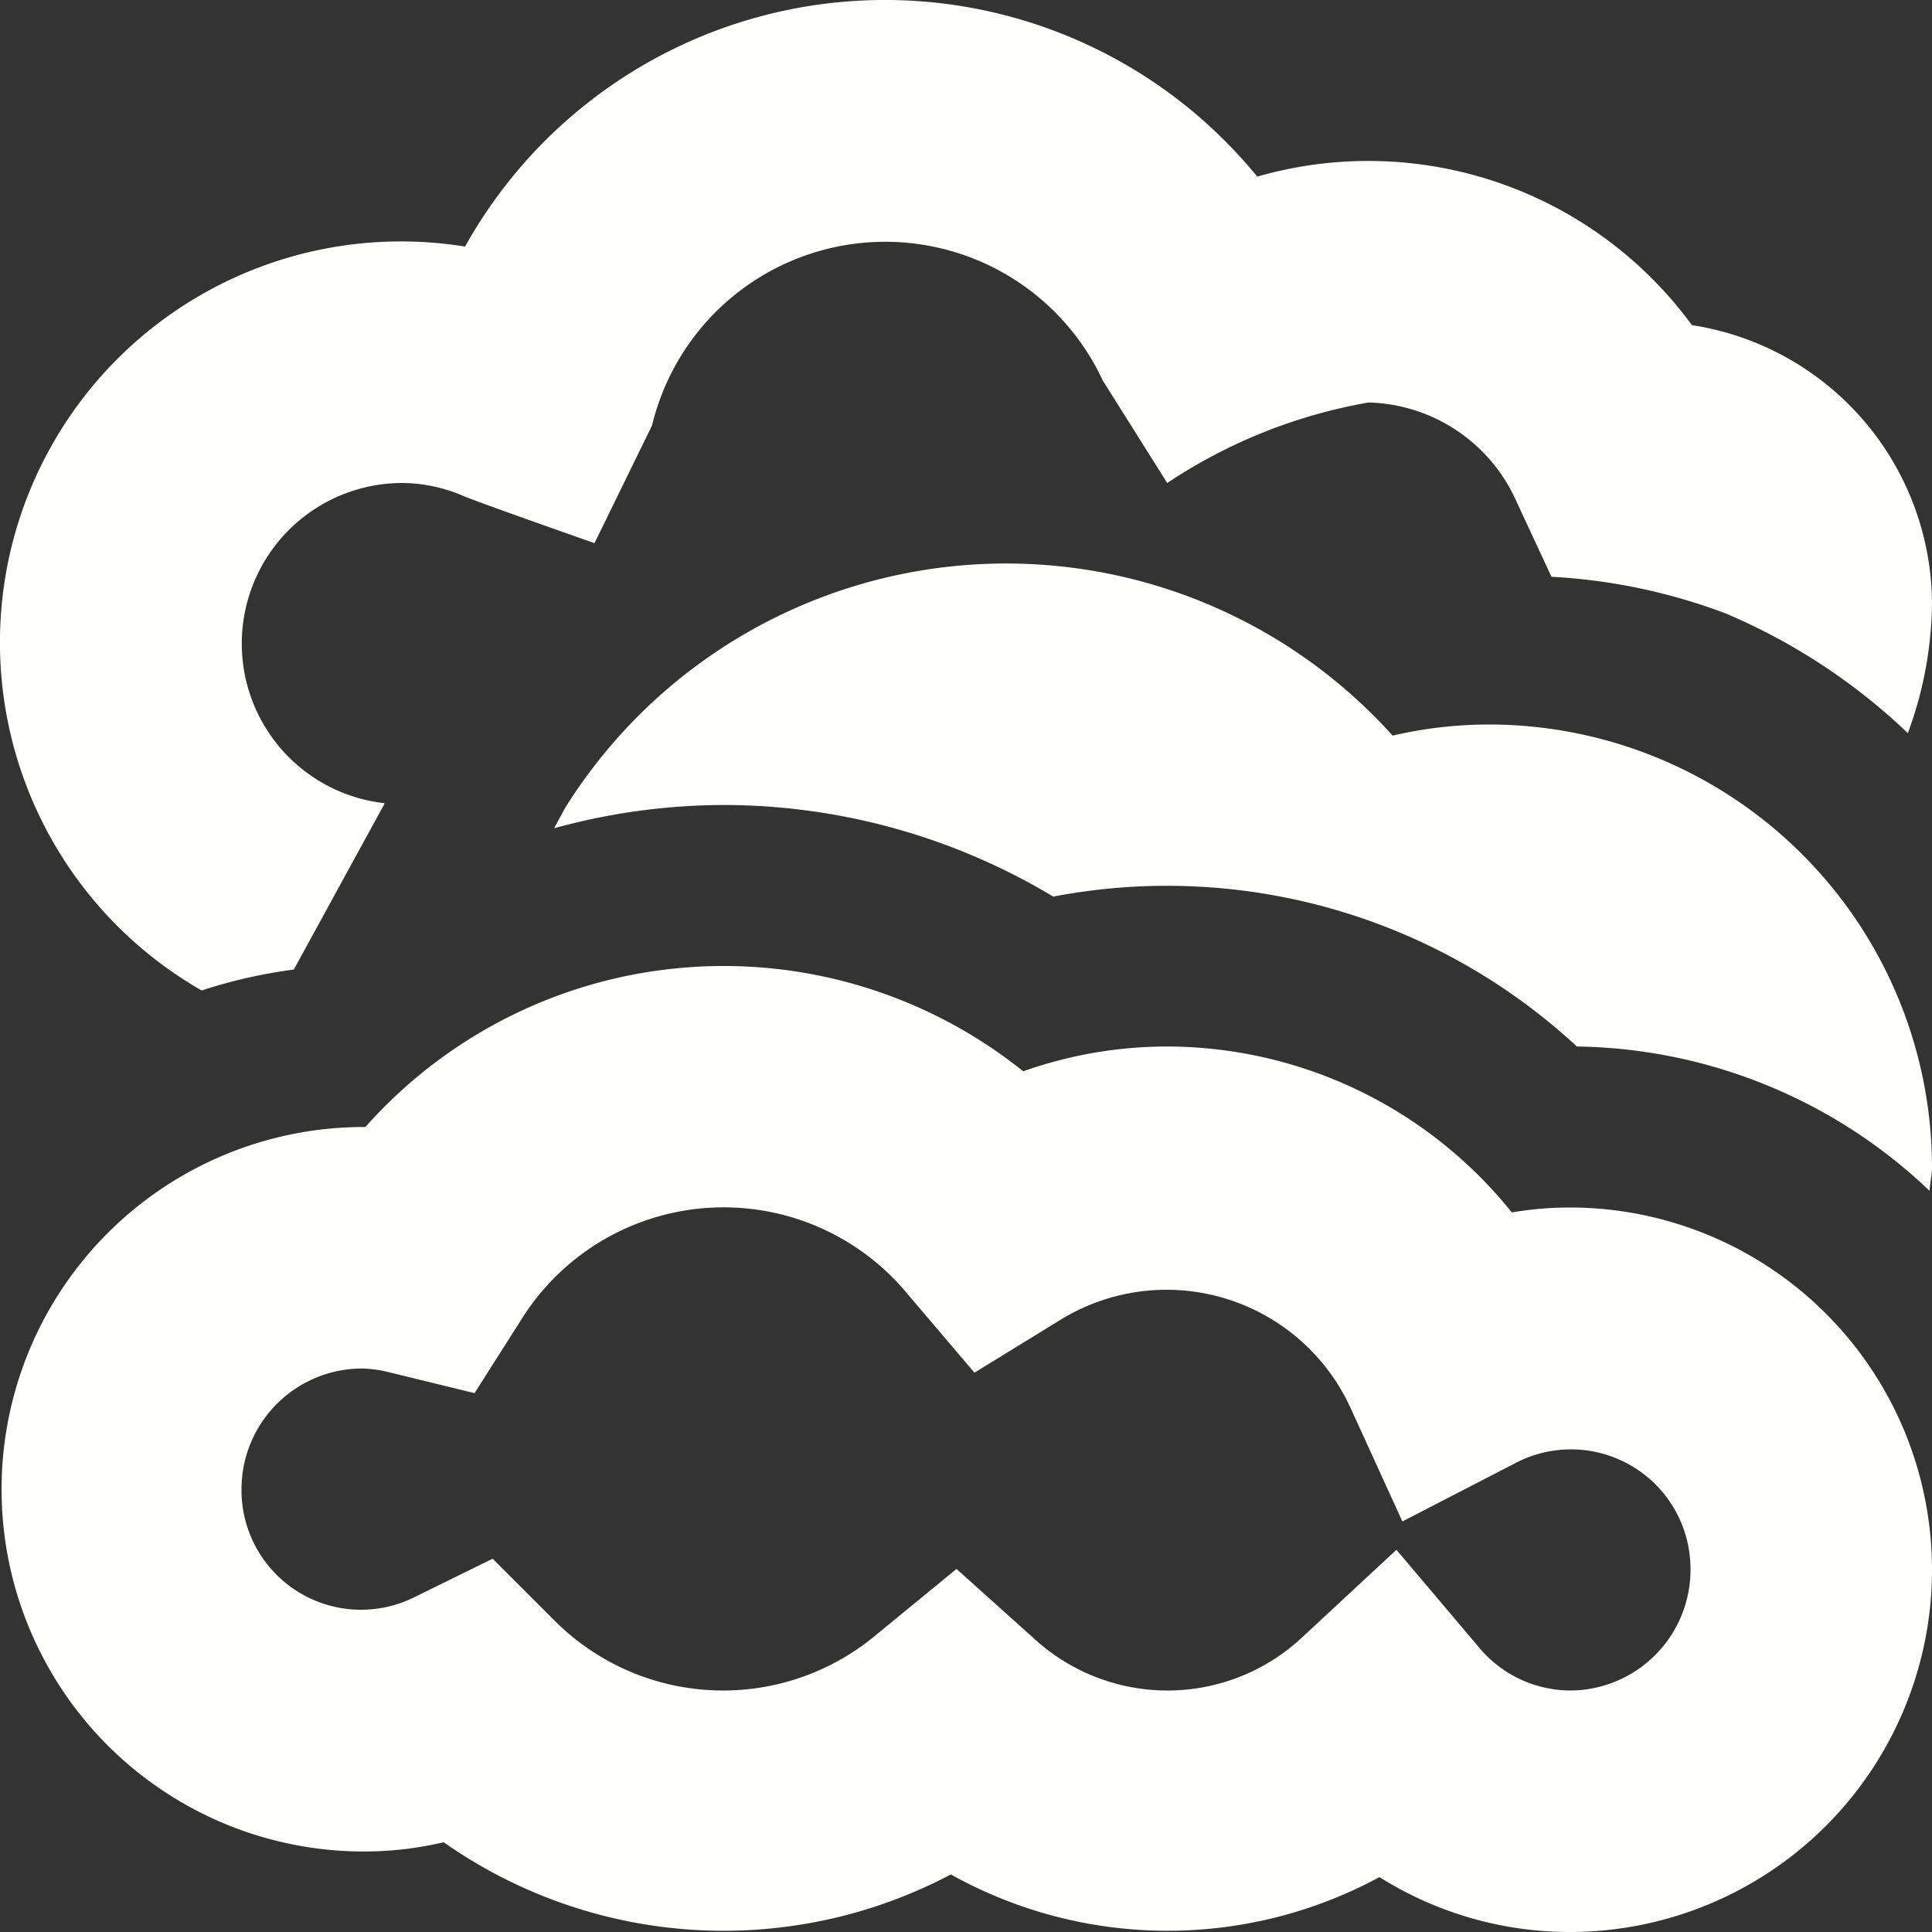 <?xml version="1.0"?>
<svg xmlns="http://www.w3.org/2000/svg" xmlnsXlink="http://www.w3.org/1999/xlink" xmlnsSvgjs="http://svgjs.com/svgjs" version="1.1" width="512" height="512" x="0" y="0" viewBox="0 0 24 24" style="enable-background:new 0 0 512 512" xml:space="preserve"><rect x="0" y="0" width="24" height="24" fill="#333333" stroke="none"/><g><path xmlns="http://www.w3.org/2000/svg" d="M19.5,24a4.441,4.441,0,0,1-2.364-.682,5.528,5.528,0,0,1-5.324-.033,6.045,6.045,0,0,1-6.3-.4A4.334,4.334,0,0,1,4.5,23a4.5,4.5,0,1,1,.039-9,5.95,5.95,0,0,1,8.172-.692A5.363,5.363,0,0,1,14.5,13a5.5,5.5,0,0,1,4.28,2.061A4.337,4.337,0,0,1,19.5,15a4.5,4.5,0,0,1,0,9Zm-2.153-4.748,1.015,1.2A1.483,1.483,0,0,0,19.5,21,1.5,1.5,0,0,0,21,19.5a1.485,1.485,0,0,0-2.179-1.323l-1.4.723-.654-1.432A2.514,2.514,0,0,0,13.2,16.379l-1.095.673-.833-.98a2.963,2.963,0,0,0-4.8.326l-.577.908-1.044-.255A1.554,1.554,0,0,0,4.5,17,1.5,1.5,0,0,0,3,18.5a1.485,1.485,0,0,0,2.157,1.336l.963-.473.758.758a2.959,2.959,0,0,0,4.009.185l.995-.816.958.86a2.451,2.451,0,0,0,3.353-.026ZM4.78,9.978A1.995,1.995,0,0,1,5,6a1.962,1.962,0,0,1,.724.147c.091.05,1.661.6,1.661.6L8.1,5.285a2.98,2.98,0,0,1,5.6-.556L14.5,6A6.524,6.524,0,0,1,17,5a2.067,2.067,0,0,1,1.808,1.165l.465,1a7.209,7.209,0,0,1,2.158.453A7.523,7.523,0,0,1,23.7,9.107,4.771,4.771,0,0,0,24,7.5a3.517,3.517,0,0,0-2.982-3.461,4.984,4.984,0,0,0-5.4-1.845,5.972,5.972,0,0,0-9.841.869v0a4.982,4.982,0,0,0-3.272,9.241,6.335,6.335,0,0,1,1.145-.26ZM9,10a7.962,7.962,0,0,1,4.084,1.138A7.494,7.494,0,0,1,19.589,13a6.472,6.472,0,0,1,4.381,1.793c.005-.1.03-.194.03-.294A5.506,5.506,0,0,0,18.5,9a5.284,5.284,0,0,0-1.2.138,6.461,6.461,0,0,0-10.277.893l-.14.258h0A7.973,7.973,0,0,1,9,10Z" fill="#fffffe" data-original="#000000"/></g></svg>
